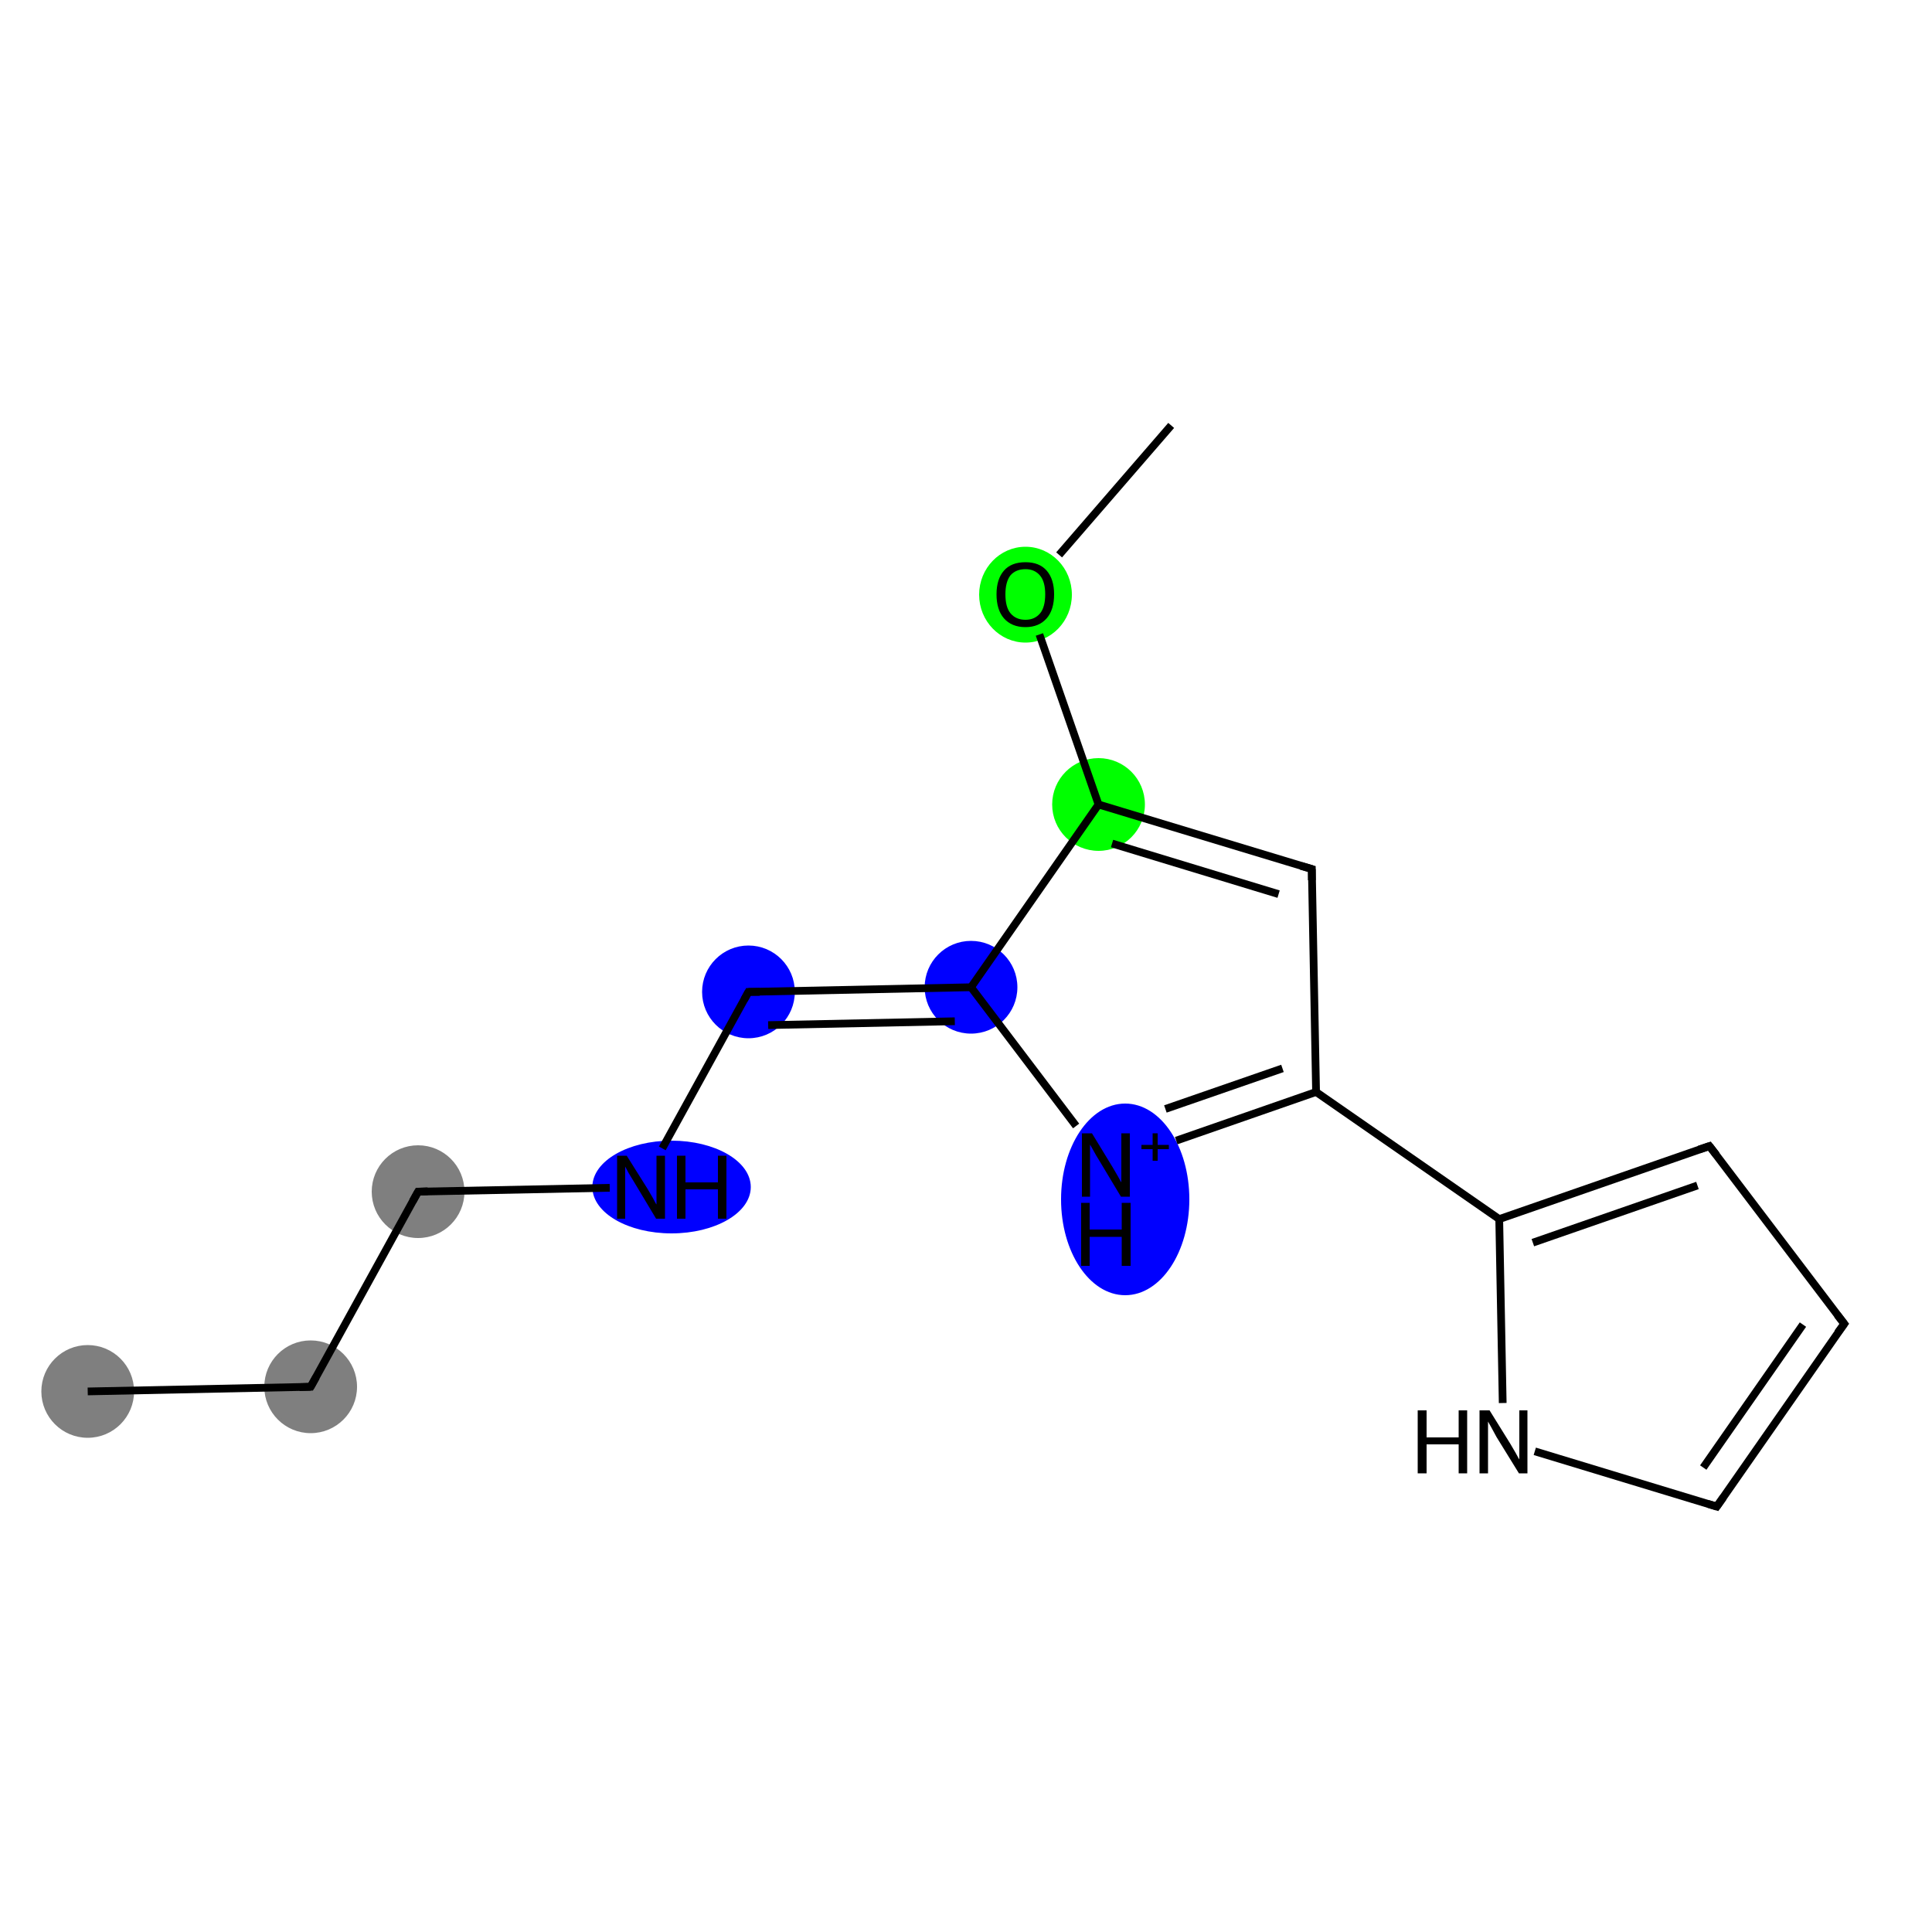 <?xml version='1.0' encoding='iso-8859-1'?>
<svg version='1.1' baseProfile='full'
              xmlns='http://www.w3.org/2000/svg'
                      xmlns:rdkit='http://www.rdkit.org/xml'
                      xmlns:xlink='http://www.w3.org/1999/xlink'
                  xml:space='preserve'
width='500px' height='500px' viewBox='0 0 500 500'>
<!-- END OF HEADER -->
<rect style='opacity:1.0;fill:#FFFFFF;stroke:none' width='500.0' height='500.0' x='0.0' y='0.0'> </rect>
<ellipse cx='22.7' cy='360.1' rx='11.5' ry='11.5' class='atom-0'  style='fill:#7F7F7F;fill-rule:evenodd;stroke:#7F7F7F;stroke-width:1.0px;stroke-linecap:butt;stroke-linejoin:miter;stroke-opacity:1' />
<ellipse cx='80.4' cy='358.9' rx='11.5' ry='11.5' class='atom-1'  style='fill:#7F7F7F;fill-rule:evenodd;stroke:#7F7F7F;stroke-width:1.0px;stroke-linecap:butt;stroke-linejoin:miter;stroke-opacity:1' />
<ellipse cx='108.2' cy='308.4' rx='11.5' ry='11.5' class='atom-2'  style='fill:#7F7F7F;fill-rule:evenodd;stroke:#7F7F7F;stroke-width:1.0px;stroke-linecap:butt;stroke-linejoin:miter;stroke-opacity:1' />
<ellipse cx='173.8' cy='307.2' rx='20.0' ry='11.5' class='atom-3'  style='fill:#0000FF;fill-rule:evenodd;stroke:#0000FF;stroke-width:1.0px;stroke-linecap:butt;stroke-linejoin:miter;stroke-opacity:1' />
<ellipse cx='193.7' cy='256.7' rx='11.5' ry='11.5' class='atom-4'  style='fill:#0000FF;fill-rule:evenodd;stroke:#0000FF;stroke-width:1.0px;stroke-linecap:butt;stroke-linejoin:miter;stroke-opacity:1' />
<ellipse cx='251.3' cy='255.5' rx='11.5' ry='11.5' class='atom-5'  style='fill:#0000FF;fill-rule:evenodd;stroke:#0000FF;stroke-width:1.0px;stroke-linecap:butt;stroke-linejoin:miter;stroke-opacity:1' />
<ellipse cx='291.2' cy='310.4' rx='16.1' ry='24.3' class='atom-6'  style='fill:#0000FF;fill-rule:evenodd;stroke:#0000FF;stroke-width:1.0px;stroke-linecap:butt;stroke-linejoin:miter;stroke-opacity:1' />
<ellipse cx='284.3' cy='208.2' rx='11.5' ry='11.5' class='atom-14'  style='fill:#00FF00;fill-rule:evenodd;stroke:#00FF00;stroke-width:1.0px;stroke-linecap:butt;stroke-linejoin:miter;stroke-opacity:1' />
<ellipse cx='265.4' cy='153.9' rx='11.5' ry='11.9' class='atom-15'  style='fill:#00FF00;fill-rule:evenodd;stroke:#00FF00;stroke-width:1.0px;stroke-linecap:butt;stroke-linejoin:miter;stroke-opacity:1' />
<path class='bond-0 atom-0 atom-1' d='M 22.7,360.1 L 80.4,358.9' style='fill:none;fill-rule:evenodd;stroke:#000000;stroke-width:2.0px;stroke-linecap:butt;stroke-linejoin:miter;stroke-opacity:1' />
<path class='bond-1 atom-1 atom-2' d='M 80.4,358.9 L 108.2,308.4' style='fill:none;fill-rule:evenodd;stroke:#000000;stroke-width:2.0px;stroke-linecap:butt;stroke-linejoin:miter;stroke-opacity:1' />
<path class='bond-2 atom-2 atom-3' d='M 108.2,308.4 L 157.8,307.4' style='fill:none;fill-rule:evenodd;stroke:#000000;stroke-width:2.0px;stroke-linecap:butt;stroke-linejoin:miter;stroke-opacity:1' />
<path class='bond-3 atom-3 atom-4' d='M 171.4,297.2 L 193.7,256.7' style='fill:none;fill-rule:evenodd;stroke:#000000;stroke-width:2.0px;stroke-linecap:butt;stroke-linejoin:miter;stroke-opacity:1' />
<path class='bond-4 atom-4 atom-5' d='M 193.7,256.7 L 251.3,255.5' style='fill:none;fill-rule:evenodd;stroke:#000000;stroke-width:2.0px;stroke-linecap:butt;stroke-linejoin:miter;stroke-opacity:1' />
<path class='bond-4 atom-4 atom-5' d='M 198.8,265.3 L 247.1,264.3' style='fill:none;fill-rule:evenodd;stroke:#000000;stroke-width:2.0px;stroke-linecap:butt;stroke-linejoin:miter;stroke-opacity:1' />
<path class='bond-5 atom-5 atom-6' d='M 251.3,255.5 L 278.5,291.4' style='fill:none;fill-rule:evenodd;stroke:#000000;stroke-width:2.0px;stroke-linecap:butt;stroke-linejoin:miter;stroke-opacity:1' />
<path class='bond-6 atom-6 atom-7' d='M 304.4,295.2 L 340.6,282.6' style='fill:none;fill-rule:evenodd;stroke:#000000;stroke-width:2.0px;stroke-linecap:butt;stroke-linejoin:miter;stroke-opacity:1' />
<path class='bond-6 atom-6 atom-7' d='M 301.6,287.0 L 331.9,276.5' style='fill:none;fill-rule:evenodd;stroke:#000000;stroke-width:2.0px;stroke-linecap:butt;stroke-linejoin:miter;stroke-opacity:1' />
<path class='bond-7 atom-7 atom-8' d='M 340.6,282.6 L 388.0,315.5' style='fill:none;fill-rule:evenodd;stroke:#000000;stroke-width:2.0px;stroke-linecap:butt;stroke-linejoin:miter;stroke-opacity:1' />
<path class='bond-8 atom-8 atom-9' d='M 388.0,315.5 L 442.4,296.6' style='fill:none;fill-rule:evenodd;stroke:#000000;stroke-width:2.0px;stroke-linecap:butt;stroke-linejoin:miter;stroke-opacity:1' />
<path class='bond-8 atom-8 atom-9' d='M 396.7,321.6 L 439.3,306.8' style='fill:none;fill-rule:evenodd;stroke:#000000;stroke-width:2.0px;stroke-linecap:butt;stroke-linejoin:miter;stroke-opacity:1' />
<path class='bond-9 atom-9 atom-10' d='M 442.4,296.6 L 477.3,342.6' style='fill:none;fill-rule:evenodd;stroke:#000000;stroke-width:2.0px;stroke-linecap:butt;stroke-linejoin:miter;stroke-opacity:1' />
<path class='bond-10 atom-10 atom-11' d='M 477.3,342.6 L 444.3,389.9' style='fill:none;fill-rule:evenodd;stroke:#000000;stroke-width:2.0px;stroke-linecap:butt;stroke-linejoin:miter;stroke-opacity:1' />
<path class='bond-10 atom-10 atom-11' d='M 466.6,342.8 L 440.8,379.8' style='fill:none;fill-rule:evenodd;stroke:#000000;stroke-width:2.0px;stroke-linecap:butt;stroke-linejoin:miter;stroke-opacity:1' />
<path class='bond-11 atom-11 atom-12' d='M 444.3,389.9 L 397.2,375.6' style='fill:none;fill-rule:evenodd;stroke:#000000;stroke-width:2.0px;stroke-linecap:butt;stroke-linejoin:miter;stroke-opacity:1' />
<path class='bond-12 atom-7 atom-13' d='M 340.6,282.6 L 339.5,224.9' style='fill:none;fill-rule:evenodd;stroke:#000000;stroke-width:2.0px;stroke-linecap:butt;stroke-linejoin:miter;stroke-opacity:1' />
<path class='bond-13 atom-13 atom-14' d='M 339.5,224.9 L 284.3,208.2' style='fill:none;fill-rule:evenodd;stroke:#000000;stroke-width:2.0px;stroke-linecap:butt;stroke-linejoin:miter;stroke-opacity:1' />
<path class='bond-13 atom-13 atom-14' d='M 330.9,231.4 L 287.8,218.3' style='fill:none;fill-rule:evenodd;stroke:#000000;stroke-width:2.0px;stroke-linecap:butt;stroke-linejoin:miter;stroke-opacity:1' />
<path class='bond-14 atom-14 atom-15' d='M 284.3,208.2 L 269.0,164.2' style='fill:none;fill-rule:evenodd;stroke:#000000;stroke-width:2.0px;stroke-linecap:butt;stroke-linejoin:miter;stroke-opacity:1' />
<path class='bond-15 atom-15 atom-16' d='M 274.1,143.6 L 303.1,110.1' style='fill:none;fill-rule:evenodd;stroke:#000000;stroke-width:2.0px;stroke-linecap:butt;stroke-linejoin:miter;stroke-opacity:1' />
<path class='bond-16 atom-14 atom-5' d='M 284.3,208.2 L 251.3,255.5' style='fill:none;fill-rule:evenodd;stroke:#000000;stroke-width:2.0px;stroke-linecap:butt;stroke-linejoin:miter;stroke-opacity:1' />
<path class='bond-17 atom-12 atom-8' d='M 388.9,363.1 L 388.0,315.5' style='fill:none;fill-rule:evenodd;stroke:#000000;stroke-width:2.0px;stroke-linecap:butt;stroke-linejoin:miter;stroke-opacity:1' />
<path d='M 77.5,359.0 L 80.4,358.9 L 81.8,356.4' style='fill:none;stroke:#000000;stroke-width:2.0px;stroke-linecap:butt;stroke-linejoin:miter;stroke-opacity:1;' />
<path d='M 106.8,310.9 L 108.2,308.4 L 110.7,308.3' style='fill:none;stroke:#000000;stroke-width:2.0px;stroke-linecap:butt;stroke-linejoin:miter;stroke-opacity:1;' />
<path d='M 192.6,258.7 L 193.7,256.7 L 196.6,256.7' style='fill:none;stroke:#000000;stroke-width:2.0px;stroke-linecap:butt;stroke-linejoin:miter;stroke-opacity:1;' />
<path d='M 439.7,297.5 L 442.4,296.6 L 444.2,298.9' style='fill:none;stroke:#000000;stroke-width:2.0px;stroke-linecap:butt;stroke-linejoin:miter;stroke-opacity:1;' />
<path d='M 475.5,340.3 L 477.3,342.6 L 475.6,344.9' style='fill:none;stroke:#000000;stroke-width:2.0px;stroke-linecap:butt;stroke-linejoin:miter;stroke-opacity:1;' />
<path d='M 446.0,387.5 L 444.3,389.9 L 442.0,389.2' style='fill:none;stroke:#000000;stroke-width:2.0px;stroke-linecap:butt;stroke-linejoin:miter;stroke-opacity:1;' />
<path d='M 339.5,227.8 L 339.5,224.9 L 336.7,224.1' style='fill:none;stroke:#000000;stroke-width:2.0px;stroke-linecap:butt;stroke-linejoin:miter;stroke-opacity:1;' />
<path class='atom-3' d='M 162.2 299.1
L 167.6 307.7
Q 168.1 308.6, 169.0 310.1
Q 169.8 311.7, 169.9 311.7
L 169.9 299.1
L 172.1 299.1
L 172.1 315.4
L 169.8 315.4
L 164.1 305.9
Q 163.4 304.8, 162.7 303.6
Q 162.0 302.3, 161.8 301.9
L 161.8 315.4
L 159.7 315.4
L 159.7 299.1
L 162.2 299.1
' fill='#000000'/>
<path class='atom-3' d='M 175.2 299.1
L 177.4 299.1
L 177.4 306.0
L 185.8 306.0
L 185.8 299.1
L 188.0 299.1
L 188.0 315.4
L 185.8 315.4
L 185.8 307.8
L 177.4 307.8
L 177.4 315.4
L 175.2 315.4
L 175.2 299.1
' fill='#000000'/>
<path class='atom-6' d='M 282.6 293.3
L 287.9 302.0
Q 288.4 302.8, 289.3 304.4
Q 290.1 305.9, 290.2 306.0
L 290.2 293.3
L 292.4 293.3
L 292.4 309.7
L 290.1 309.7
L 284.4 300.2
Q 283.7 299.1, 283.0 297.8
Q 282.3 296.6, 282.1 296.2
L 282.1 309.7
L 280.0 309.7
L 280.0 293.3
L 282.6 293.3
' fill='#000000'/>
<path class='atom-6' d='M 295.4 296.3
L 298.3 296.3
L 298.3 293.3
L 299.6 293.3
L 299.6 296.3
L 302.5 296.3
L 302.5 297.4
L 299.6 297.4
L 299.6 300.4
L 298.3 300.4
L 298.3 297.4
L 295.4 297.4
L 295.4 296.3
' fill='#000000'/>
<path class='atom-6' d='M 279.8 311.3
L 282.0 311.3
L 282.0 318.2
L 290.3 318.2
L 290.3 311.3
L 292.6 311.3
L 292.6 327.6
L 290.3 327.6
L 290.3 320.1
L 282.0 320.1
L 282.0 327.6
L 279.8 327.6
L 279.8 311.3
' fill='#000000'/>
<path class='atom-12' d='M 366.9 365.0
L 369.2 365.0
L 369.2 372.0
L 377.5 372.0
L 377.5 365.0
L 379.7 365.0
L 379.7 381.3
L 377.5 381.3
L 377.5 373.8
L 369.2 373.8
L 369.2 381.3
L 366.9 381.3
L 366.9 365.0
' fill='#000000'/>
<path class='atom-12' d='M 385.5 365.0
L 390.9 373.7
Q 391.4 374.5, 392.3 376.1
Q 393.1 377.6, 393.2 377.7
L 393.2 365.0
L 395.3 365.0
L 395.3 381.3
L 393.1 381.3
L 387.3 371.9
Q 386.7 370.8, 386.0 369.5
Q 385.3 368.2, 385.1 367.9
L 385.1 381.3
L 382.9 381.3
L 382.9 365.0
L 385.5 365.0
' fill='#000000'/>
<path class='atom-15' d='M 257.9 153.8
Q 257.9 149.9, 259.8 147.7
Q 261.7 145.5, 265.4 145.5
Q 269.0 145.5, 270.9 147.7
Q 272.8 149.9, 272.8 153.8
Q 272.8 157.8, 270.9 160.0
Q 268.9 162.3, 265.4 162.3
Q 261.8 162.3, 259.8 160.0
Q 257.9 157.8, 257.9 153.8
M 265.4 160.4
Q 267.8 160.4, 269.2 158.7
Q 270.5 157.1, 270.5 153.8
Q 270.5 150.6, 269.2 149.0
Q 267.8 147.3, 265.4 147.3
Q 262.9 147.3, 261.5 148.9
Q 260.2 150.6, 260.2 153.8
Q 260.2 157.1, 261.5 158.7
Q 262.9 160.4, 265.4 160.4
' fill='#000000'/>
</svg>
